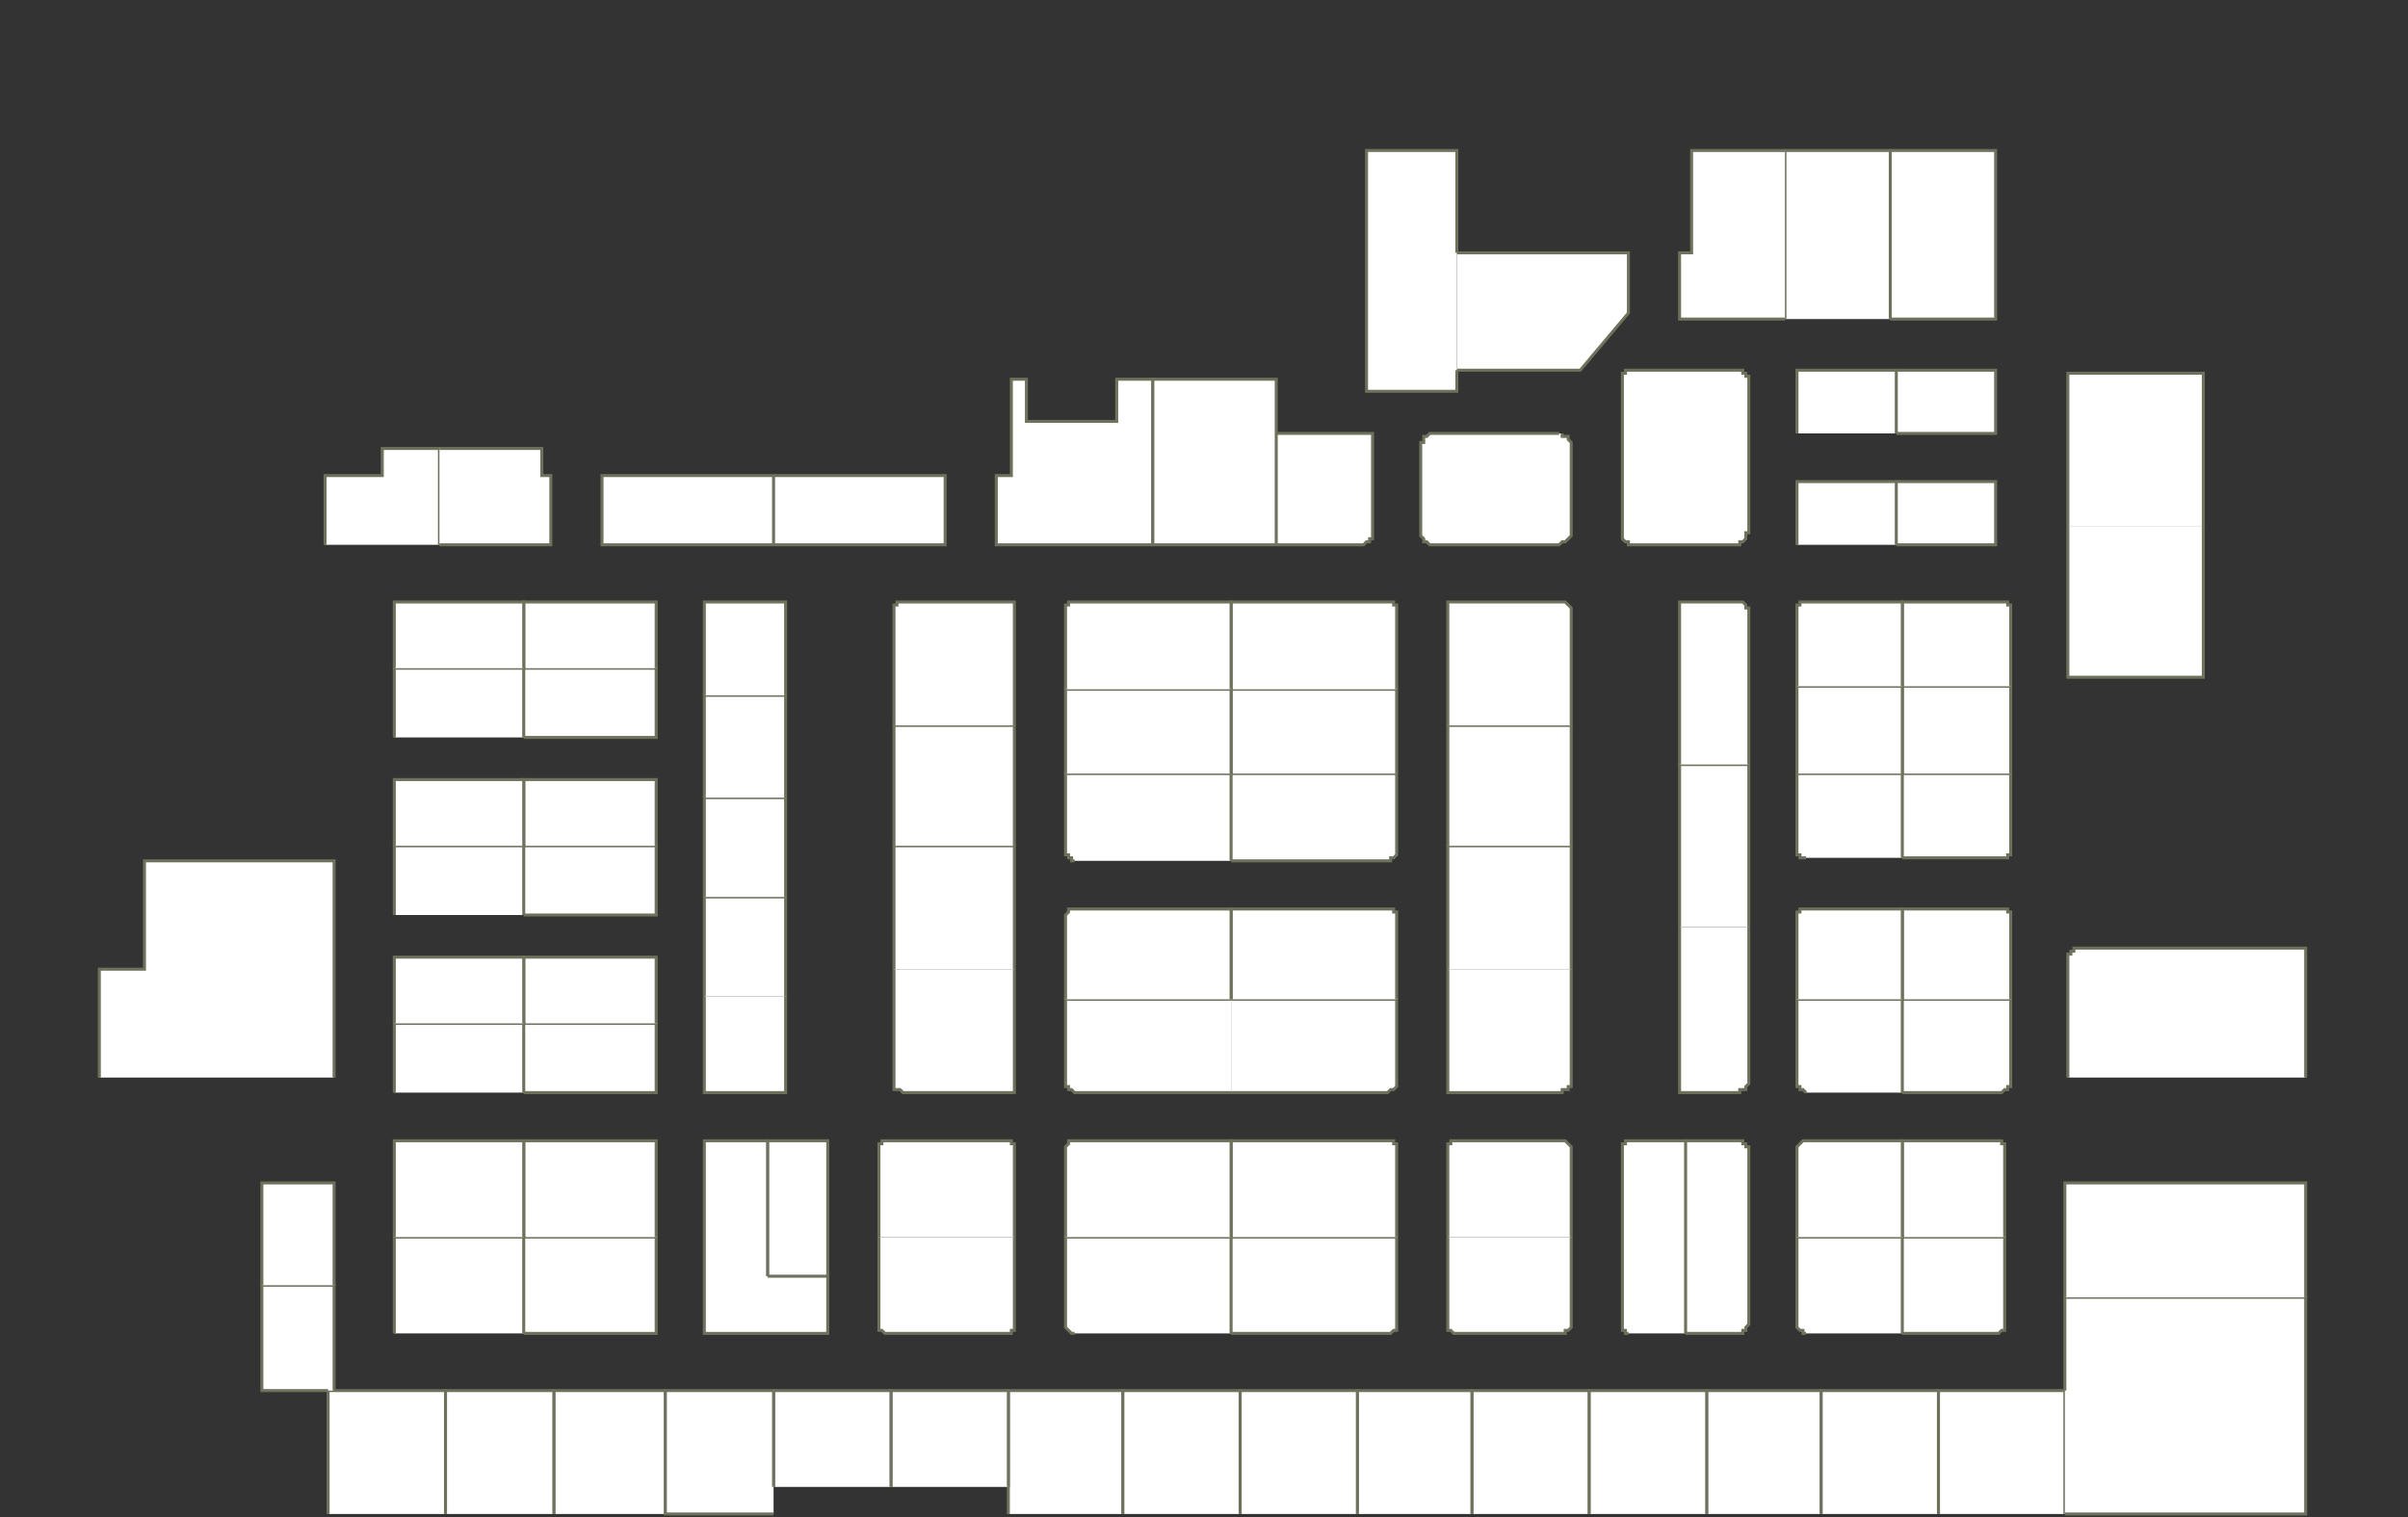 <?xml version="1.0" encoding="utf-8" ?>
<svg baseProfile="full" height="504" version="1.1" width="800" xmlns="http://www.w3.org/2000/svg" xmlns:ev="http://www.w3.org/2001/xml-events" xmlns:xlink="http://www.w3.org/1999/xlink"><rect width="100%" height="100%" fill="#333333" stroke="none"/><defs /><g id="2A01" stroke="red"><polyline fill="#FFFFFF" points="644,503 644,462 686,462 686,503" stroke="#6d725c" /></g><g id="2A02" stroke="red"><polyline fill="#FFFFFF" points="605,503 605,462 644,462 644,503" stroke="#6d725c" /></g><g id="2A03" stroke="red"><polyline fill="#FFFFFF" points="632,411 666,411 666,440 666,440 666,441 666,441 666,442 665,442 665,442 665,442 664,443 664,443 663,443 632,443" stroke="#6d725c" /></g><g id="2A04" stroke="red"><polyline fill="#FFFFFF" points="632,332 668,332 668,360 668,360 668,361 668,361 667,361 667,362 667,362 667,362 666,362 666,362 665,363 632,363" stroke="#6d725c" /></g><g id="2A05" stroke="red"><polyline fill="#FFFFFF" points="632,411 632,379 663,379 664,379 664,379 665,379 665,380 665,380 666,380 666,381 666,381 666,381 666,382 666,411" stroke="#6d725c" /></g><g id="2A06" stroke="red"><polyline fill="#FFFFFF" points="632,332 632,302 665,302 666,302 666,302 667,302 667,302 667,303 667,303 668,303 668,304 668,304 668,304 668,332" stroke="#6d725c" /></g><g id="2A08" stroke="red"><polyline fill="#FFFFFF" points="632,257 668,257 668,282 668,283 668,283 668,284 667,284 667,284 667,285 667,285 666,285 666,285 665,285 632,285" stroke="#6d725c" /></g><g id="2A09" stroke="red"><polyline fill="#FFFFFF" points="687,358 687,318 687,317 688,317 688,317 688,316 688,316 689,316 689,315 689,315 690,315 690,315 766,315 766,358" stroke="#6d725c" /></g><g id="2A10" stroke="red"><polyline fill="#FFFFFF" points="632,257 632,228 668,228 668,257" stroke="#6d725c" /></g><g id="2A12" stroke="red"><polyline fill="#FFFFFF" points="632,228 632,200 665,200 666,200 666,200 667,200 667,200 667,201 667,201 668,201 668,202 668,202 668,203 668,228" stroke="#6d725c" /></g><g id="2A14" stroke="red"><polyline fill="#FFFFFF" points="630,160 663,160 663,181 630,181" stroke="#6d725c" /></g><g id="2A15" stroke="red"><polyline fill="#FFFFFF" points="630,123 663,123 663,144 630,144" stroke="#6d725c" /></g><g id="2A16" stroke="red"><polyline fill="#FFFFFF" points="628,50 663,50 663,106 628,106" stroke="#6d725c" /></g><g id="2A18" stroke="red"><polyline fill="#FFFFFF" points="732,175 732,225 687,225 687,175" stroke="#6d725c" /></g><g id="2A19" stroke="red"><polyline fill="#FFFFFF" points="687,175 687,124 732,124 732,175" stroke="#6d725c" /></g><g id="2B01" stroke="red"><polyline fill="#FFFFFF" points="600,443 599,443 599,443 599,442 598,442 598,442 598,442 597,441 597,441 597,440 597,440 597,411 632,411 632,443" stroke="#6d725c" /></g><g id="2B02" stroke="red"><polyline fill="#FFFFFF" points="597,411 597,382 597,381 597,381 597,381 598,380 598,380 598,380 599,379 599,379 599,379 600,379 632,379 632,411" stroke="#6d725c" /></g><g id="2B03" stroke="red"><polyline fill="#FFFFFF" points="600,363 599,362 599,362 599,362 598,362 598,362 598,361 597,361 597,361 597,360 597,360 597,332 632,332 632,363" stroke="#6d725c" /></g><g id="2B04" stroke="red"><polyline fill="#FFFFFF" points="567,503 567,462 605,462 605,503" stroke="#6d725c" /></g><g id="2B05" stroke="red"><polyline fill="#FFFFFF" points="597,332 597,304 597,304 597,304 597,303 598,303 598,303 598,302 599,302 599,302 599,302 600,302 632,302 632,332" stroke="#6d725c" /></g><g id="2B06" stroke="red"><polyline fill="#FFFFFF" points="581,308 581,360 581,360 580,361 580,361 580,361 580,362 579,362 579,362 579,362 578,362 578,363 558,363 558,308" stroke="#6d725c" /></g><g id="2B07" stroke="red"><polyline fill="#FFFFFF" points="600,285 599,285 599,285 599,285 598,285 598,284 598,284 597,284 597,283 597,283 597,282 597,257 632,257 632,285" stroke="#6d725c" /></g><g id="2B08" stroke="red"><polyline fill="#FFFFFF" points="558,308 558,254 581,254 581,308" stroke="#6d725c" /></g><g id="2B09" stroke="red"><polyline fill="#FFFFFF" points="597,257 597,228 632,228 632,257" stroke="#6d725c" /></g><g id="2B10" stroke="red"><polyline fill="#FFFFFF" points="558,254 558,200 578,200 578,200 579,200 579,200 579,200 580,201 580,201 580,201 580,202 581,202 581,203 581,254" stroke="#6d725c" /></g><g id="2B11" stroke="red"><polyline fill="#FFFFFF" points="597,228 597,203 597,202 597,202 597,201 598,201 598,201 598,200 599,200 599,200 599,200 600,200 632,200 632,228" stroke="#6d725c" /></g><g id="2B13" stroke="red"><polyline fill="#FFFFFF" points="597,181 597,160 630,160 630,181" stroke="#6d725c" /></g><g id="2B14" stroke="red"><polyline fill="#FFFFFF" points="597,144 597,123 630,123 630,144" stroke="#6d725c" /></g><g id="2B15" stroke="red"><polyline fill="#FFFFFF" points="593,106 593,50 628,50 628,106" stroke="#6d725c" /></g><g id="2B16" stroke="red"><polyline fill="#FFFFFF" points="593,106 558,106 558,84 562,84 562,50 593,50" stroke="#6d725c" /></g><g id="2C01" stroke="red"><polyline fill="#FFFFFF" points="489,503 489,462 528,462 528,503" stroke="#6d725c" /></g><g id="2C02" stroke="red"><polyline fill="#FFFFFF" points="541,123 541,123 541,123 541,123 541,123 541,123 541,123 541,123 541,123 541,123 578,123 578,123 579,123 579,123 579,124 580,124 580,124 580,125 581,125 581,126 581,126 581,177 580,177 580,178 580,178 580,179 580,179 579,180 579,180 578,180 578,181 577,181 542,181 541,181 541,180 540,180 540,180 539,179 539,179 539,178 539,178 539,177 539,177 539,126 539,125 539,125 539,125 539,124 539,124 540,124 540,123 540,123 541,123 541,123" stroke="#6d725c" /></g><g id="2C03" stroke="red"><polyline fill="#FFFFFF" points="528,503 528,462 567,462 567,503" stroke="#6d725c" /></g><g id="2C04" stroke="red"><polyline fill="#FFFFFF" points="484,84 541,84 541,100 541,100 541,101 541,101 541,101 541,102 541,102 541,103 541,103 541,104 541,104 525,123 525,123 524,123 524,123 523,123 523,123 522,123 522,123 522,123 521,123 521,123 484,123" stroke="#6d725c" /></g><g id="2C05" stroke="red"><polyline fill="#FFFFFF" points="560,379 578,379 578,379 579,379 579,379 579,380 580,380 580,380 580,381 580,381 581,381 581,382 581,411 581,440 581,440 580,441 580,441 580,442 580,442 579,442 579,442 579,443 578,443 578,443 560,443" stroke="#6d725c" /></g><g id="2C06" stroke="red"><polyline fill="#FFFFFF" points="522,411 522,440 522,440 522,441 522,441 521,442 521,442 521,442 520,442 520,443 520,443 519,443 483,443 483,443 483,443 482,442 482,442 481,442 481,442 481,441 481,441 481,440 481,440 481,411" stroke="#6d725c" /></g><g id="2C07" stroke="red"><polyline fill="#FFFFFF" points="541,443 541,443 540,443 540,442 540,442 539,442 539,442 539,441 539,441 539,440 539,440 539,411 539,382 539,381 539,381 539,381 539,380 539,380 540,380 540,379 540,379 541,379 541,379 560,379 560,443" stroke="#6d725c" /></g><g id="2C08" stroke="red"><polyline fill="#FFFFFF" points="481,411 481,382 481,381 481,381 481,381 481,380 481,380 482,380 482,379 483,379 483,379 483,379 519,379 520,379 520,379 520,379 521,380 521,380 521,380 522,381 522,381 522,381 522,382 522,411" stroke="#6d725c" /></g><g id="2D01" stroke="red"><polyline fill="#FFFFFF" points="412,503 412,462 451,462 451,503" stroke="#6d725c" /></g><g id="2D02" stroke="red"><polyline fill="#FFFFFF" points="409,411 464,411 464,440 464,440 464,441 464,441 464,442 463,442 463,442 463,442 462,443 462,443 461,443 409,443" stroke="#6d725c" /></g><g id="2D03" stroke="red"><polyline fill="#FFFFFF" points="451,503 451,462 489,462 489,503" stroke="#6d725c" /></g><g id="2D04" stroke="red"><polyline fill="#FFFFFF" points="409,411 409,379 461,379 462,379 462,379 463,379 463,380 463,380 464,380 464,381 464,381 464,381 464,382 464,411" stroke="#6d725c" /></g><g id="2D05" stroke="red"><polyline fill="#FFFFFF" points="522,322 522,360 522,360 522,360 522,361 521,361 521,362 521,362 520,362 520,362 519,362 519,363 481,363 481,322" stroke="#6d725c" /></g><g id="2D06" stroke="red"><polyline fill="#FFFFFF" points="409,332 464,332 464,360 464,360 464,361 464,361 464,361 463,362 463,362 463,362 462,362 462,362 461,363 409,363" stroke="#6d725c" /></g><g id="2D07" stroke="red"><polyline fill="#FFFFFF" points="481,322 481,281 522,281 522,281 522,322 522,322" stroke="#6d725c" /></g><g id="2D08" stroke="red"><polyline fill="#FFFFFF" points="409,332 409,302 461,302 462,302 462,302 463,302 463,303 463,303 464,303 464,304 464,304 464,305 464,305 464,332" stroke="#6d725c" /></g><g id="2D09" stroke="red"><polyline fill="#FFFFFF" points="481,281 481,241 522,241 522,281" stroke="#6d725c" /></g><g id="2D10" stroke="red"><polyline fill="#FFFFFF" points="409,257 464,257 464,283 464,283 464,284 464,284 464,284 463,285 463,285 463,285 462,285 462,286 461,286 409,286" stroke="#6d725c" /></g><g id="2D11" stroke="red"><polyline fill="#FFFFFF" points="481,241 481,200 519,200 519,200 520,200 520,200 521,201 521,201 521,201 522,202 522,202 522,202 522,203 522,241" stroke="#6d725c" /></g><g id="2D12" stroke="red"><polyline fill="#FFFFFF" points="409,257 409,229 464,229 464,257" stroke="#6d725c" /></g><g id="2D13" stroke="red"><polyline fill="#FFFFFF" points="519,144 519,145 520,145 520,145 521,145 521,146 521,146 522,147 522,148 522,148 522,177 522,177 522,178 521,179 521,179 520,180 520,180 519,180 519,180 518,181 517,181 475,181 475,181 474,180 474,180 474,180 473,180 473,179 473,179 473,179 472,178 472,178 472,148 472,147 473,147 473,146 473,146 473,145 474,145 474,145 475,144 476,144 476,144 517,144 517,144 517,144 517,144 518,144 518,144 518,144 518,144 518,144 518,144 518,144" stroke="#6d725c" /></g><g id="2D14" stroke="red"><polyline fill="#FFFFFF" points="409,229 409,200 461,200 462,200 462,200 463,200 463,200 463,201 464,201 464,201 464,202 464,202 464,203 464,229" stroke="#6d725c" /></g><g id="2D15" stroke="red"><polyline fill="#FFFFFF" points="484,123 484,130 454,130 454,50 484,50 484,84" stroke="#6d725c" /></g><g id="2D16" stroke="red"><polyline fill="#FFFFFF" points="424,144 456,144 456,178 456,178 456,179 455,179 455,179 455,180 455,180 454,180 454,180 453,181 453,181 424,181" stroke="#6d725c" /></g><g id="2E01" stroke="red"><polyline fill="#FFFFFF" points="357,443 356,443 356,443 355,442 355,442 355,442 355,442 354,441 354,441 354,440 354,440 354,411 409,411 409,443" stroke="#6d725c" /></g><g id="2E02" stroke="red"><polyline fill="#FFFFFF" points="373,503 373,462 412,462 412,503" stroke="#6d725c" /></g><g id="2E03" stroke="red"><polyline fill="#FFFFFF" points="354,411 354,382 354,381 354,381 354,381 355,380 355,380 355,380 355,379 356,379 356,379 357,379 409,379 409,411" stroke="#6d725c" /></g><g id="2E04" stroke="red"><polyline fill="#FFFFFF" points="335,503 335,494 335,462 373,462 373,503" stroke="#6d725c" /></g><g id="2E05" stroke="red"><polyline fill="#FFFFFF" points="409,363 357,363 356,362 356,362 355,362 355,362 355,362 355,361 354,361 354,361 354,360 354,360 354,332 409,332" stroke="#6d725c" /></g><g id="2E06" stroke="red"><polyline fill="#FFFFFF" points="337,322 337,363 300,363 299,362 299,362 298,362 298,362 297,362 297,361 297,361 297,360 297,360 297,360 297,322" stroke="#6d725c" /></g><g id="2E07" stroke="red"><polyline fill="#FFFFFF" points="354,332 354,305 354,305 354,304 354,304 355,303 355,303 355,303 355,302 356,302 356,302 357,302 409,302 409,332" stroke="#6d725c" /></g><g id="2E08" stroke="red"><polyline fill="#FFFFFF" points="297,322 297,281 337,281 337,322" stroke="#6d725c" /></g><g id="2E09" stroke="red"><polyline fill="#FFFFFF" points="357,286 356,286 356,285 355,285 355,285 355,285 355,284 354,284 354,284 354,283 354,283 354,257 409,257 409,286" stroke="#6d725c" /></g><g id="2E10" stroke="red"><polyline fill="#FFFFFF" points="297,281 297,241 337,241 337,281" stroke="#6d725c" /></g><g id="2E11" stroke="red"><polyline fill="#FFFFFF" points="354,257 354,229 409,229 409,257" stroke="#6d725c" /></g><g id="2E12" stroke="red"><polyline fill="#FFFFFF" points="297,241 297,203 297,202 297,202 297,202 297,201 297,201 298,201 298,200 299,200 299,200 300,200 337,200 337,241" stroke="#6d725c" /></g><g id="2E13" stroke="red"><polyline fill="#FFFFFF" points="354,229 354,203 354,202 354,202 354,201 355,201 355,201 355,200 355,200 356,200 356,200 357,200 409,200 409,229" stroke="#6d725c" /></g><g id="2E14" stroke="red"><polyline fill="#FFFFFF" points="257,158 314,158 314,181 257,181" stroke="#6d725c" /></g><g id="2E15" stroke="red"><polyline fill="#FFFFFF" points="383,181 331,181 331,158 336,158 336,126 341,126 341,140 371,140 371,126 383,126 383,181" stroke="#6d725c" /></g><g id="2E17" stroke="red"><polyline fill="#FFFFFF" points="424,181 383,181 383,126 424,126 424,181" stroke="#6d725c" /></g><g id="2F01" stroke="red"><polyline fill="#FFFFFF" points="296,494 296,462 335,462 335,494" stroke="#6d725c" /></g><g id="2F02" stroke="red"><polyline fill="#FFFFFF" points="257,494 257,462 296,462 296,494" stroke="#6d725c" /></g><g id="2F03" stroke="red"><polyline fill="#FFFFFF" points="337,411 337,440 337,440 337,441 337,441 337,442 337,442 336,442 336,442 336,443 335,443 335,443 294,443 294,443 294,443 293,442 293,442 292,442 292,442 292,441 292,441 292,440 292,440 292,411" stroke="#6d725c" /></g><g id="2F05" stroke="red"><polyline fill="#FFFFFF" points="292,411 292,382 292,381 292,381 292,381 292,380 292,380 293,380 293,379 294,379 294,379 294,379 335,379 335,379 336,379 336,379 336,380 337,380 337,380 337,381 337,381 337,381 337,382 337,411" stroke="#6d725c" /></g><g id="2F06" stroke="red"><polyline fill="#FFFFFF" points="255,424 255,379 275,379 275,424" stroke="#6d725c" /></g><g id="2G01" stroke="red"><polyline fill="#FFFFFF" points="257,503 221,503 221,462 257,462 257,494" stroke="#6d725c" /></g><g id="2G02" stroke="red"><polyline fill="#FFFFFF" points="184,503 184,462 221,462 221,503" stroke="#6d725c" /></g><g id="2G03" stroke="red"><polyline fill="#FFFFFF" points="255,424 275,424 275,443 234,443 234,424" stroke="#6d725c" /></g><g id="2G04" stroke="red"><polyline fill="#FFFFFF" points="174,411 218,411 218,443 174,443" stroke="#6d725c" /></g><g id="2G05" stroke="red"><polyline fill="#FFFFFF" points="234,424 234,379 255,379 255,424" stroke="#6d725c" /></g><g id="2G06" stroke="red"><polyline fill="#FFFFFF" points="174,411 174,379 218,379 218,411" stroke="#6d725c" /></g><g id="2G07" stroke="red"><polyline fill="#FFFFFF" points="261,331 261,363 234,363 234,331" stroke="#6d725c" /></g><g id="2G08" stroke="red"><polyline fill="#FFFFFF" points="174,340 218,340 218,363 174,363" stroke="#6d725c" /></g><g id="2G09" stroke="red"><polyline fill="#FFFFFF" points="234,331 234,298 261,298 261,331" stroke="#6d725c" /></g><g id="2G10" stroke="red"><polyline fill="#FFFFFF" points="174,340 174,318 218,318 218,340" stroke="#6d725c" /></g><g id="2G11" stroke="red"><polyline fill="#FFFFFF" points="234,298 234,265 261,265 261,298" stroke="#6d725c" /></g><g id="2G12" stroke="red"><polyline fill="#FFFFFF" points="174,281 218,281 218,304 174,304" stroke="#6d725c" /></g><g id="2G13" stroke="red"><polyline fill="#FFFFFF" points="234,265 234,231 261,231 261,265" stroke="#6d725c" /></g><g id="2G14" stroke="red"><polyline fill="#FFFFFF" points="174,281 174,259 218,259 218,281" stroke="#6d725c" /></g><g id="2G15" stroke="red"><polyline fill="#FFFFFF" points="234,231 234,200 261,200 261,231" stroke="#6d725c" /></g><g id="2G16" stroke="red"><polyline fill="#FFFFFF" points="174,222 218,222 218,245 174,245" stroke="#6d725c" /></g><g id="2G17" stroke="red"><polyline fill="#FFFFFF" points="257,181 200,181 200,158 257,158 257,181" stroke="#6d725c" /></g><g id="2G18" stroke="red"><polyline fill="#FFFFFF" points="174,222 174,200 218,200 218,222" stroke="#6d725c" /></g><g id="2H01" stroke="red"><polyline fill="#FFFFFF" points="148,503 148,462 184,462 184,503" stroke="#6d725c" /></g><g id="2H02" stroke="red"><polyline fill="#FFFFFF" points="109,503 109,462 111,462 148,462 148,503" stroke="#6d725c" /></g><g id="2H03" stroke="red"><polyline fill="#FFFFFF" points="131,443 131,411 174,411 174,443" stroke="#6d725c" /></g><g id="2H04" stroke="red"><polyline fill="#FFFFFF" points="109,462 87,462 87,427 111,427 111,462" stroke="#6d725c" /></g><g id="2H05" stroke="red"><polyline fill="#FFFFFF" points="131,411 131,379 174,379 174,411" stroke="#6d725c" /></g><g id="2H06" stroke="red"><polyline fill="#FFFFFF" points="87,427 87,393 111,393 111,427" stroke="#6d725c" /></g><g id="2H07" stroke="red"><polyline fill="#FFFFFF" points="131,363 131,340 174,340 174,363" stroke="#6d725c" /></g><g id="2H08" stroke="red"><polyline fill="#FFFFFF" points="33,358 33,322 48,322 48,286 111,286 111,358" stroke="#6d725c" /></g><g id="2H09" stroke="red"><polyline fill="#FFFFFF" points="131,340 131,318 174,318 174,340" stroke="#6d725c" /></g><g id="2H11" stroke="red"><polyline fill="#FFFFFF" points="131,304 131,281 174,281 174,304" stroke="#6d725c" /></g><g id="2H13" stroke="red"><polyline fill="#FFFFFF" points="131,281 131,259 174,259 174,281" stroke="#6d725c" /></g><g id="2H15" stroke="red"><polyline fill="#FFFFFF" points="131,245 131,222 174,222 174,245" stroke="#6d725c" /></g><g id="2H17" stroke="red"><polyline fill="#FFFFFF" points="131,222 131,200 174,200 174,222" stroke="#6d725c" /></g><g id="2H18" stroke="red"><polyline fill="#FFFFFF" points="108,181 108,158 127,158 127,149 146,149 146,181" stroke="#6d725c" /></g><g id="2H19" stroke="red"><polyline fill="#FFFFFF" points="146,149 180,149 180,158 183,158 183,181 146,181" stroke="#6d725c" /></g><g id="2Y01" stroke="red"><polyline fill="#FFFFFF" points="686,462 686,431 766,431 766,503 686,503" stroke="#6d725c" /></g><g id="2Y02" stroke="red"><polyline fill="#FFFFFF" points="686,431 686,393 766,393 766,431" stroke="#6d725c" /></g></svg>